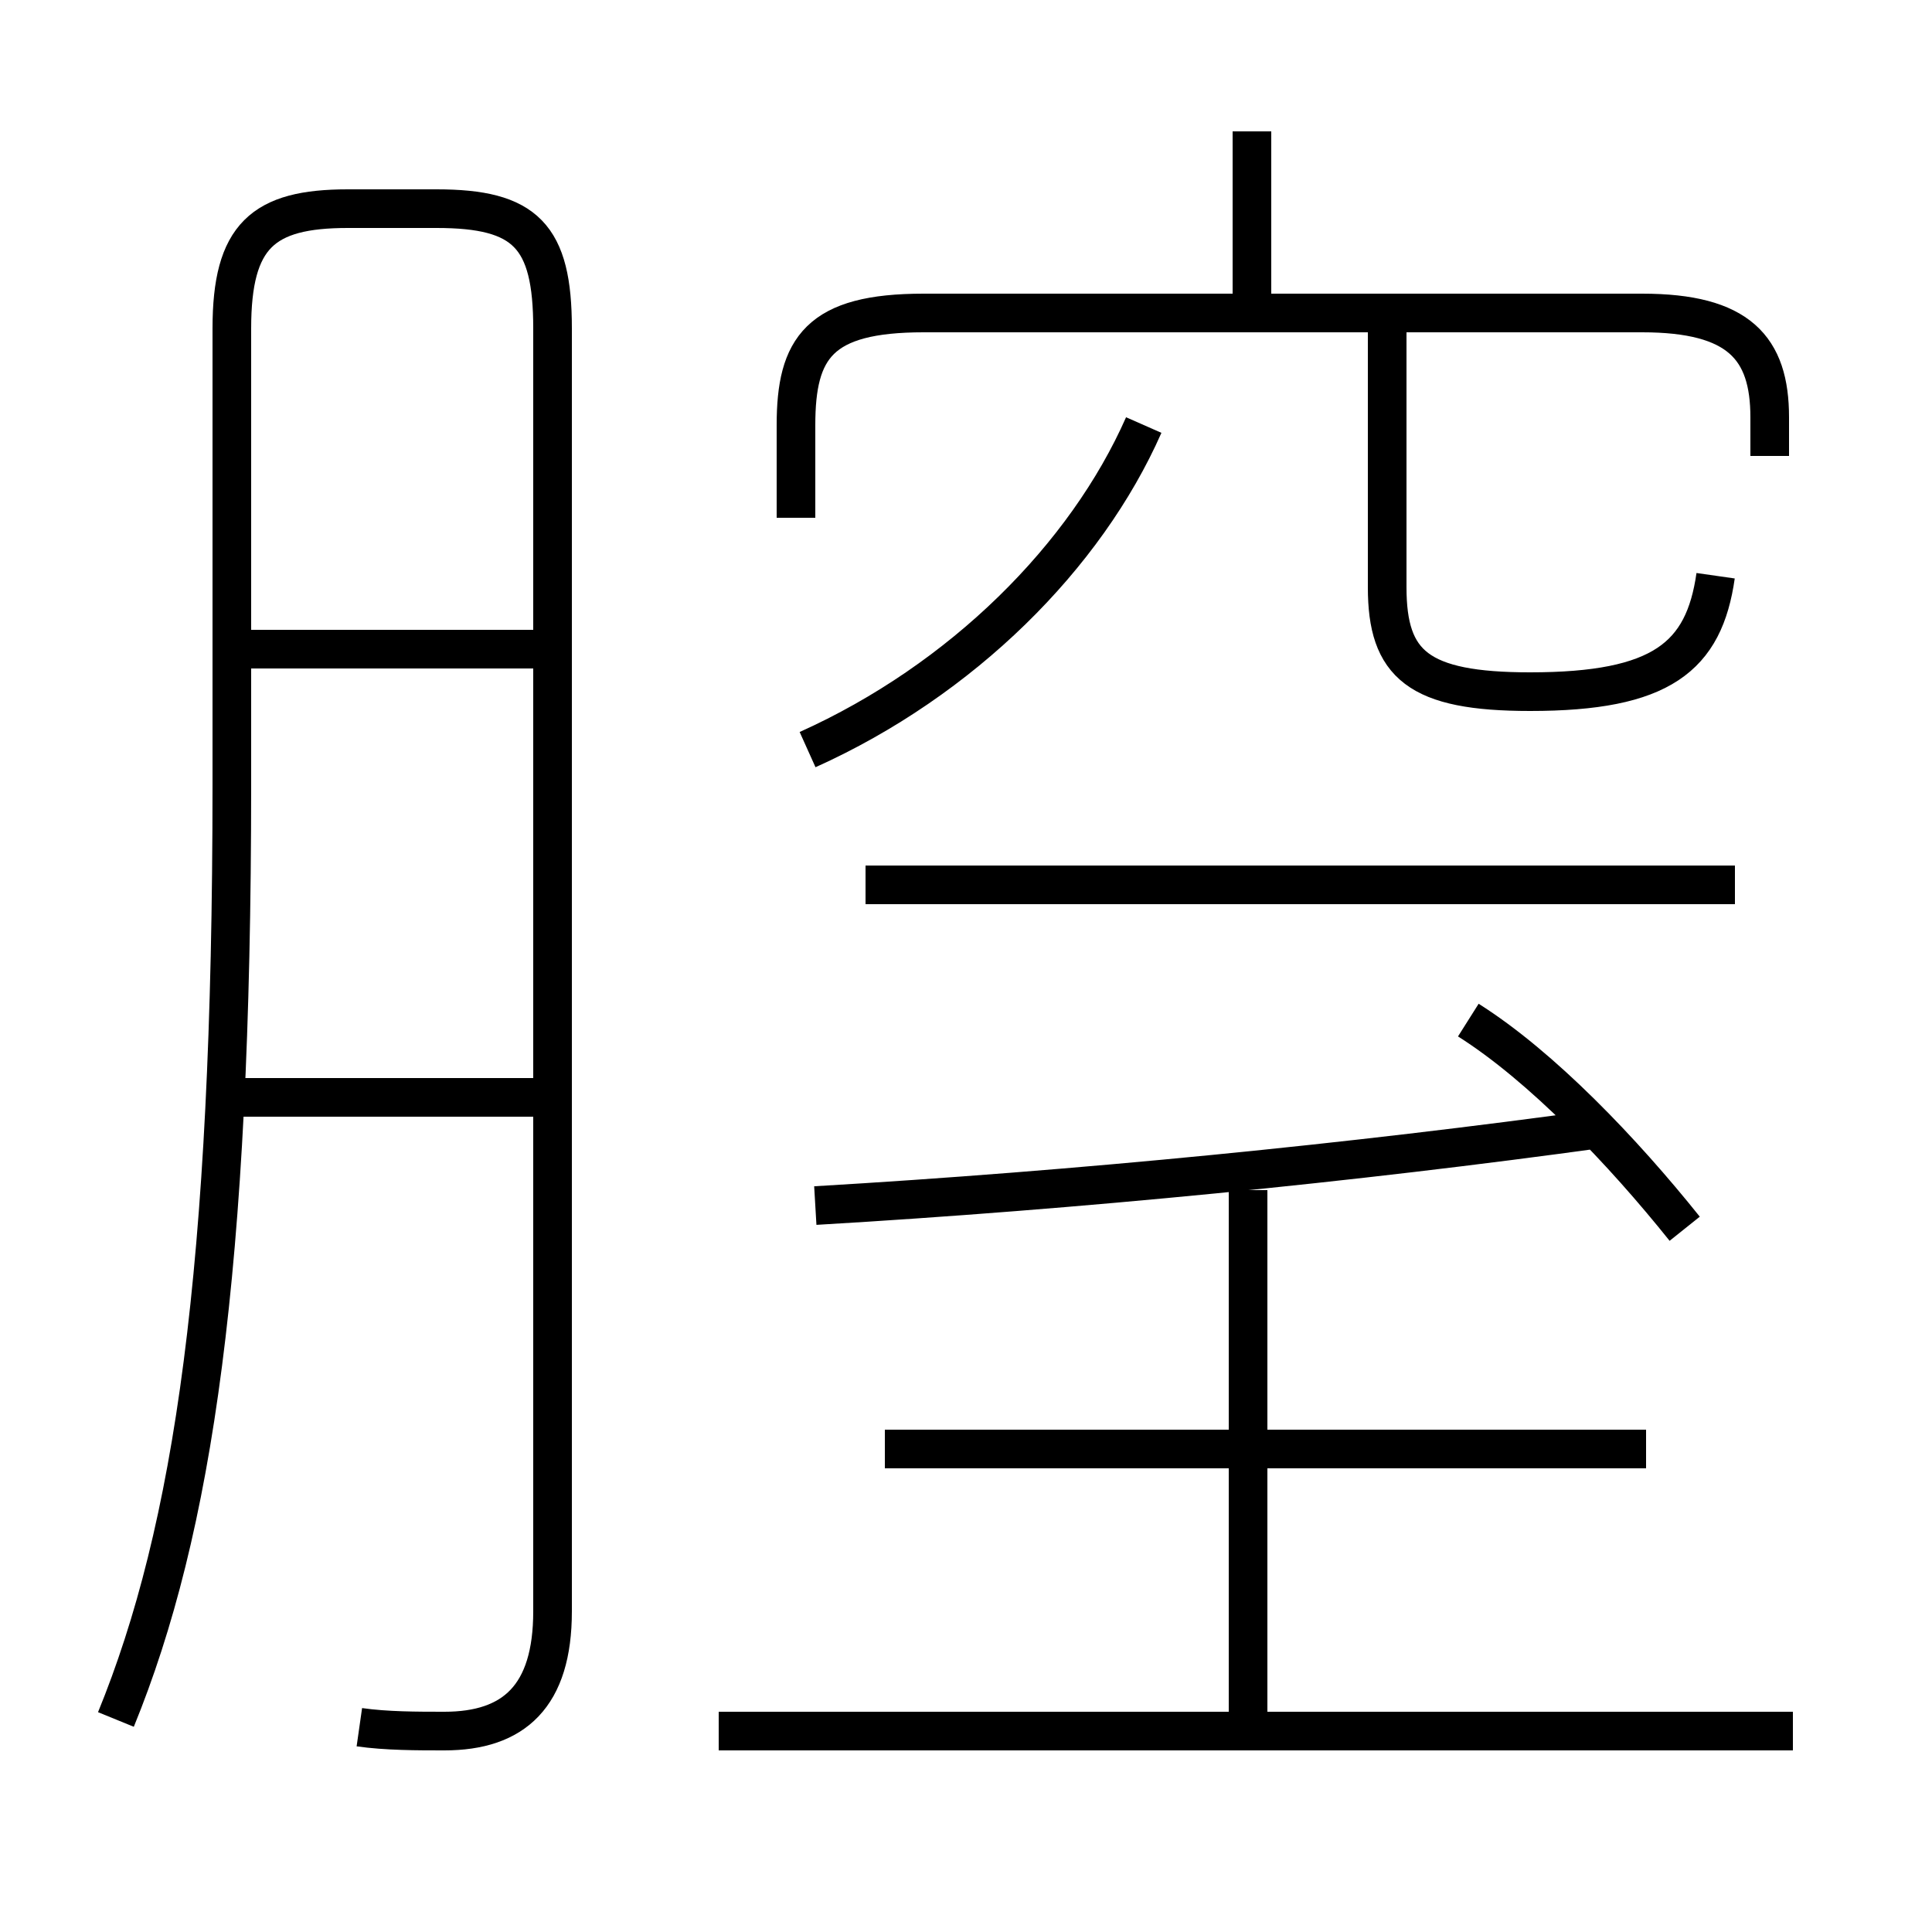 <?xml version='1.0' encoding='utf8'?>
<svg viewBox="0.0 -6.0 50.0 50.0" version="1.1" xmlns="http://www.w3.org/2000/svg">
<rect x="0.0" y="-6.0" width="50.0" height="50.0" fill="#808080" stroke="none"/>
<rect x="-1000" y="-1000" width="2000" height="2000" stroke="white" fill="white"/>
<g style="fill:white;stroke:#000000;  stroke-width:1">
<path d="M 9.3 0.7 C 10.0 0.8 10.8 0.8 11.5 0.8 C 13.3 0.8 14.3 -0.1 14.3 -2.3 L 14.3 -35.5 C 14.3 -37.9 13.6 -38.6 11.3 -38.6 L 9.0 -38.6 C 6.8 -38.6 6.0 -37.9 6.0 -35.5 L 6.0 -23.7 C 6.0 -11.1 5.0 -4.4 3.0 0.5 M 14.0 -15.6 L 5.5 -15.6 M 46.4 0.8 L 18.6 0.8 M 14.0 -27.2 L 5.5 -27.2 M 42.6 -6.5 L 22.9 -6.5 M 32.3 0.9 L 32.3 -13.2 M 21.1 -12.8 C 27.9 -13.2 35.0 -13.9 41.5 -14.8 M 44.9 -21.1 L 22.4 -21.1 M 43.6 -12.2 C 42.0 -14.2 39.9 -16.4 38.0 -17.6 M 20.9 -24.6 C 24.9 -26.4 28.1 -29.6 29.6 -33.0 M 45.8 -32.2 L 45.8 -33.2 C 45.8 -35.0 45.0 -35.9 42.5 -35.9 L 23.9 -35.9 C 21.2 -35.9 20.6 -35.0 20.6 -33.0 L 20.6 -30.6 M 44.4 -29.1 C 44.1 -27.0 43.0 -26.1 39.6 -26.1 C 36.7 -26.1 35.9 -26.8 35.9 -28.8 L 35.9 -35.5 M 32.4 -36.0 L 32.4 -40.6" transform="translate(0.0 38.0)" />
</g>
</svg>
